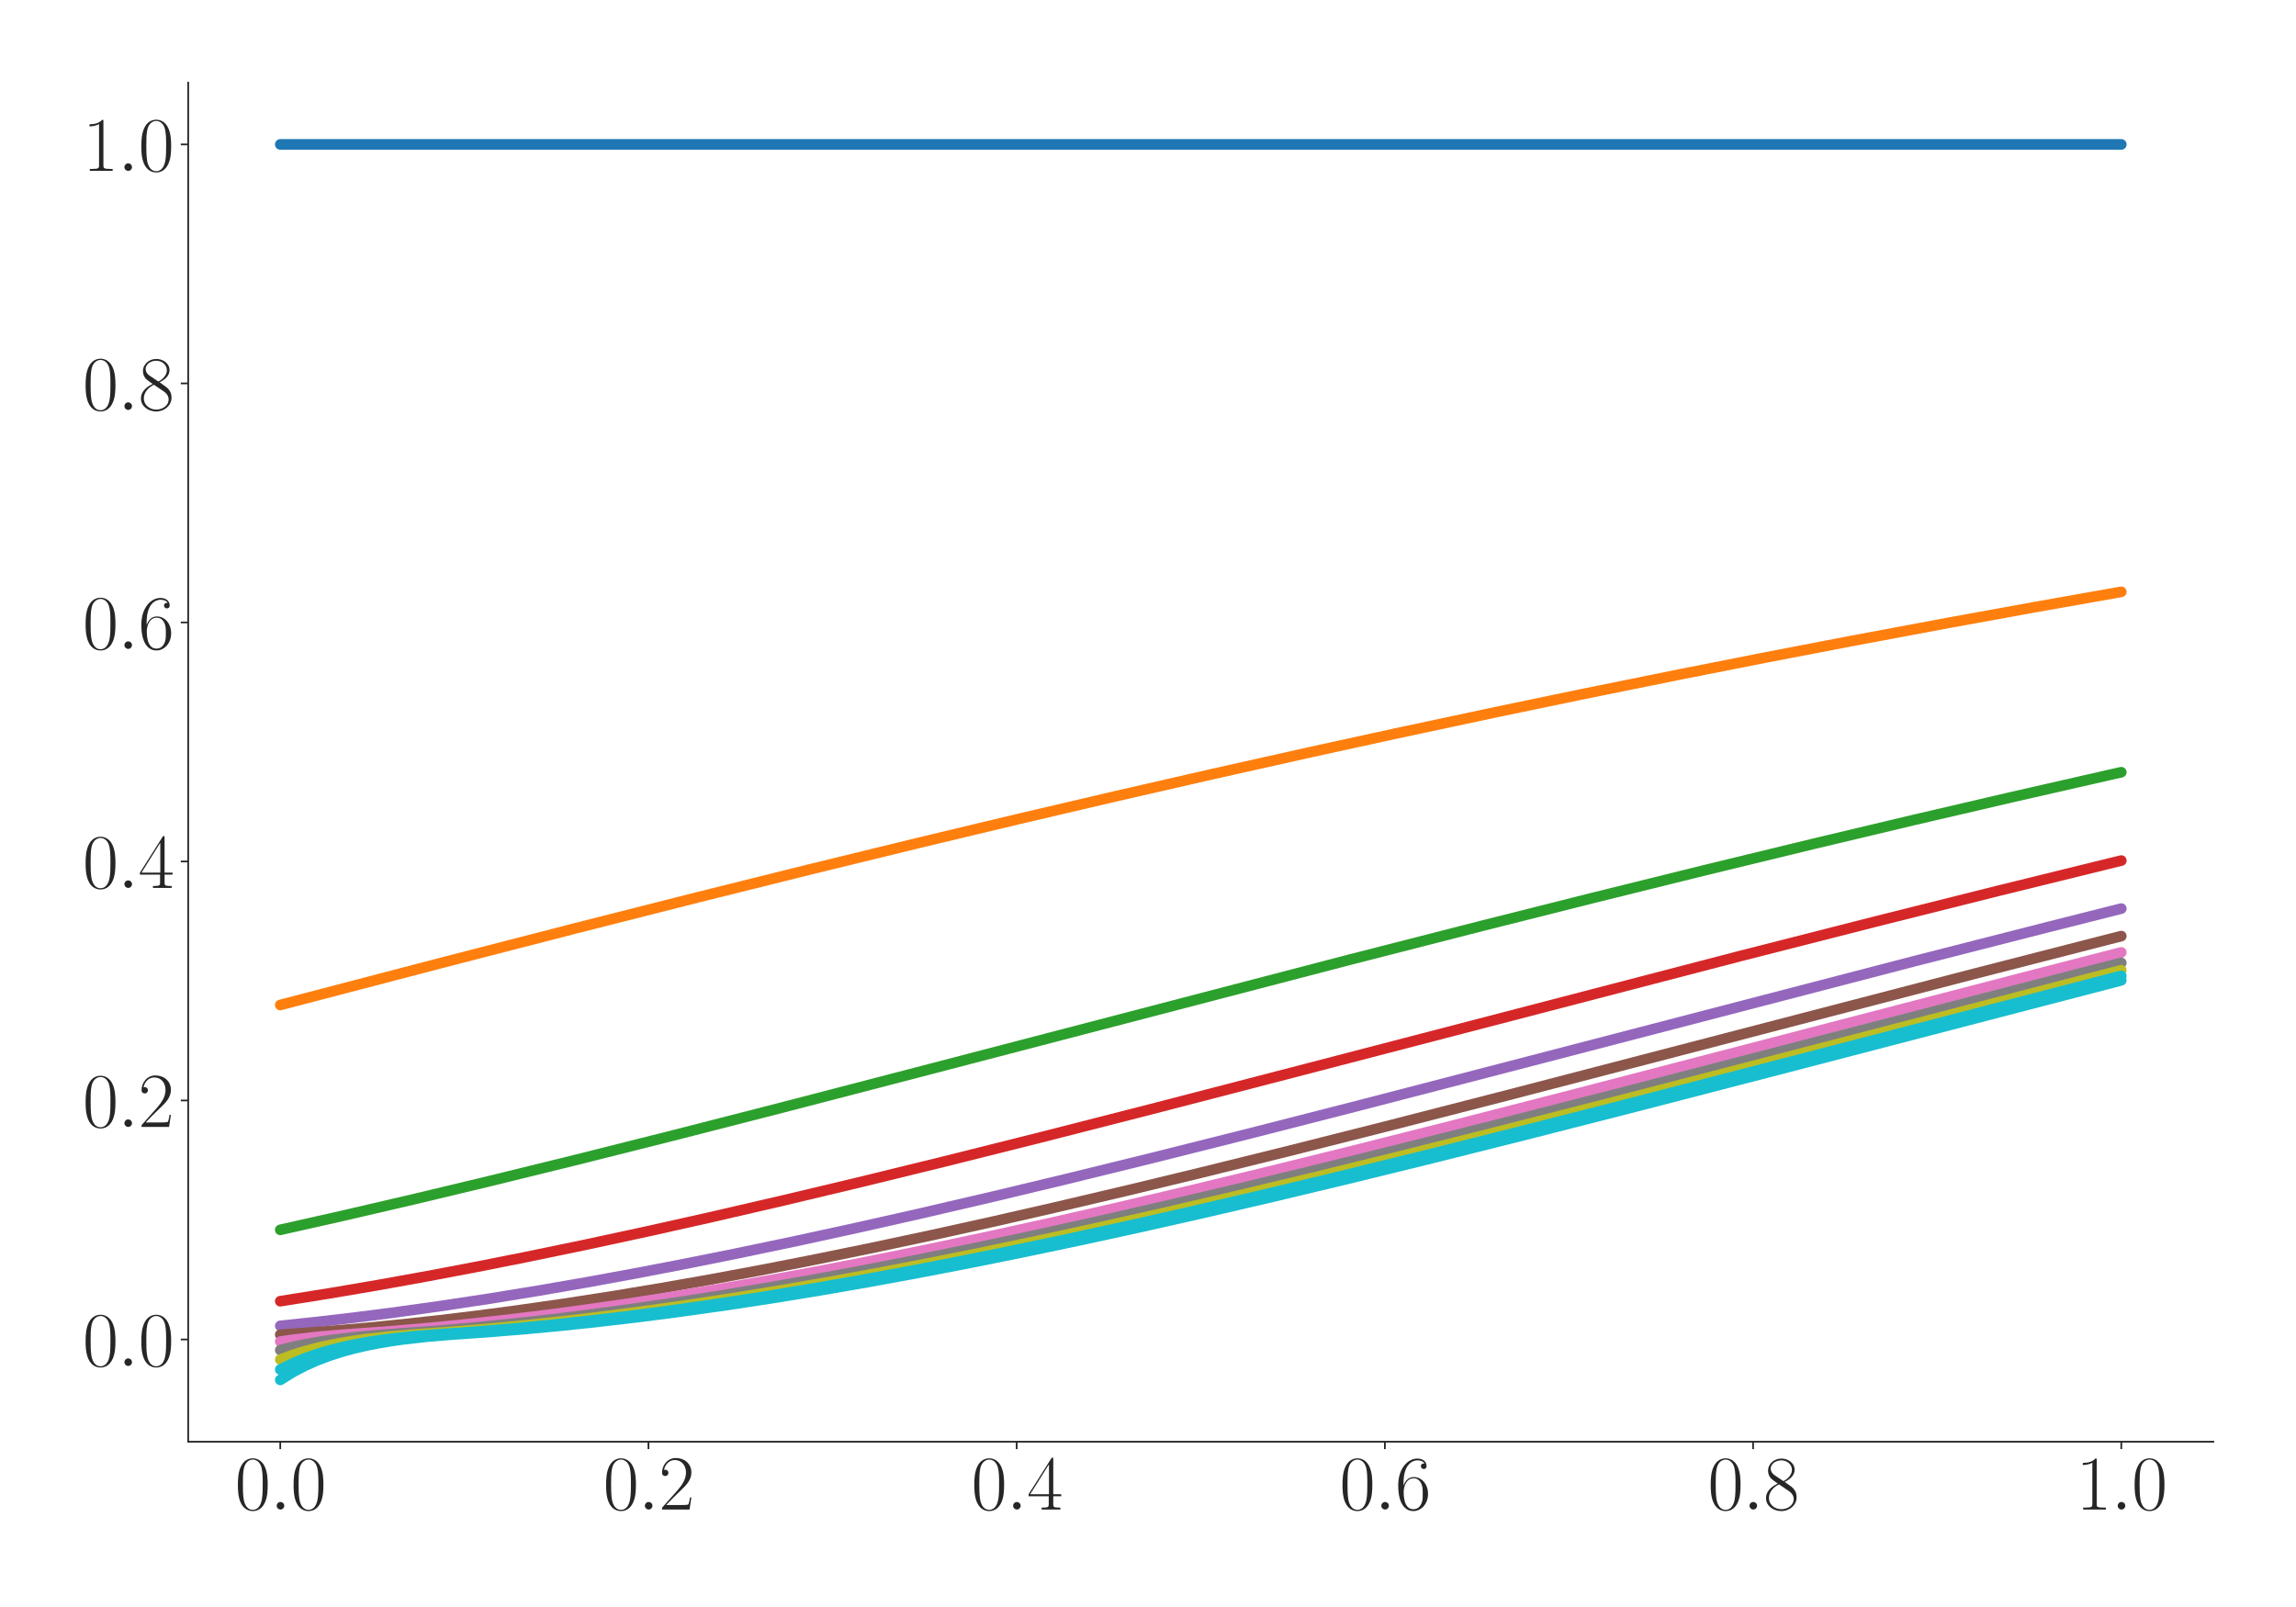 <?xml version="1.0" encoding="utf-8" standalone="no"?>
<!DOCTYPE svg PUBLIC "-//W3C//DTD SVG 1.1//EN"
  "http://www.w3.org/Graphics/SVG/1.1/DTD/svg11.dtd">
<svg xmlns:xlink="http://www.w3.org/1999/xlink" width="1080pt" height="756pt" viewBox="0 0 1080 756" xmlns="http://www.w3.org/2000/svg" version="1.1">
 <defs>
  <style type="text/css">*{stroke-linejoin: round; stroke-linecap: butt}</style>
 </defs>
 <g id="figure_1">
  <g id="patch_1">
   <path d="M 0 756 
L 1080 756 
L 1080 0 
L 0 0 
z
" style="fill: #ffffff"/>
  </g>
  <g id="axes_1">
   <g id="patch_2">
    <path d="M 88.532 678.237 
L 1041.12 678.237 
L 1041.12 38.88 
L 88.532 38.88 
z
" style="fill: #ffffff"/>
   </g>
   <g id="matplotlib.axis_1">
    <g id="xtick_1">
     <g id="line2d_1">
      <defs>
       <path id="m7bc01513ab" d="M 0 0 
L 0 3.5 
" style="stroke: #262626; stroke-width: 0.8"/>
      </defs>
      <g>
       <use xlink:href="#m7bc01513ab" x="131.832" y="678.237" style="fill: #262626; stroke: #262626; stroke-width: 0.8"/>
      </g>
     </g>
     <g id="text_1">
      <!-- $\mathdefault{0.0}$ -->
      <g style="fill: #262626" transform="translate(110.506 710.144) scale(0.36 -0.36)">
       <defs>
        <path id="CMR17-30" d="M 2688 2025 
C 2688 2416 2682 3080 2413 3591 
C 2176 4039 1798 4198 1466 4198 
C 1158 4198 768 4058 525 3597 
C 269 3118 243 2524 243 2025 
C 243 1661 250 1106 448 619 
C 723 -39 1216 -128 1466 -128 
C 1760 -128 2208 -7 2470 600 
C 2662 1042 2688 1559 2688 2025 
z
M 1466 -26 
C 1056 -26 813 325 723 812 
C 653 1188 653 1738 653 2096 
C 653 2588 653 2997 736 3387 
C 858 3929 1216 4096 1466 4096 
C 1728 4096 2067 3923 2189 3400 
C 2272 3036 2278 2607 2278 2096 
C 2278 1680 2278 1169 2202 792 
C 2067 95 1690 -26 1466 -26 
z
" transform="scale(0.016)"/>
        <path id="CMMI12-3a" d="M 1178 307 
C 1178 492 1024 619 870 619 
C 685 619 557 466 557 313 
C 557 128 710 0 864 0 
C 1050 0 1178 153 1178 307 
z
" transform="scale(0.016)"/>
       </defs>
       <use xlink:href="#CMR17-30" transform="scale(0.996)"/>
       <use xlink:href="#CMMI12-3a" transform="translate(45.69 0) scale(0.996)"/>
       <use xlink:href="#CMR17-30" transform="translate(72.788 0) scale(0.996)"/>
      </g>
     </g>
    </g>
    <g id="xtick_2">
     <g id="line2d_2">
      <g>
       <use xlink:href="#m7bc01513ab" x="305.029" y="678.237" style="fill: #262626; stroke: #262626; stroke-width: 0.8"/>
      </g>
     </g>
     <g id="text_2">
      <!-- $\mathdefault{0.2}$ -->
      <g style="fill: #262626" transform="translate(283.703 710.144) scale(0.36 -0.36)">
       <defs>
        <path id="CMR17-32" d="M 2669 989 
L 2554 989 
C 2490 536 2438 459 2413 420 
C 2381 369 1920 369 1830 369 
L 602 369 
C 832 619 1280 1072 1824 1597 
C 2214 1967 2669 2402 2669 3035 
C 2669 3790 2067 4224 1395 4224 
C 691 4224 262 3604 262 3030 
C 262 2780 448 2748 525 2748 
C 589 2748 781 2787 781 3010 
C 781 3207 614 3264 525 3264 
C 486 3264 448 3258 422 3245 
C 544 3790 915 4058 1306 4058 
C 1862 4058 2227 3617 2227 3035 
C 2227 2479 1901 2000 1536 1584 
L 262 146 
L 262 0 
L 2515 0 
L 2669 989 
z
" transform="scale(0.016)"/>
       </defs>
       <use xlink:href="#CMR17-30" transform="scale(0.996)"/>
       <use xlink:href="#CMMI12-3a" transform="translate(45.69 0) scale(0.996)"/>
       <use xlink:href="#CMR17-32" transform="translate(72.788 0) scale(0.996)"/>
      </g>
     </g>
    </g>
    <g id="xtick_3">
     <g id="line2d_3">
      <g>
       <use xlink:href="#m7bc01513ab" x="478.227" y="678.237" style="fill: #262626; stroke: #262626; stroke-width: 0.8"/>
      </g>
     </g>
     <g id="text_3">
      <!-- $\mathdefault{0.4}$ -->
      <g style="fill: #262626" transform="translate(456.901 710.144) scale(0.36 -0.36)">
       <defs>
        <path id="CMR17-34" d="M 2150 4122 
C 2150 4256 2144 4256 2029 4256 
L 128 1254 
L 128 1088 
L 1779 1088 
L 1779 457 
C 1779 224 1766 160 1318 160 
L 1197 160 
L 1197 0 
C 1402 0 1747 0 1965 0 
C 2182 0 2528 0 2733 0 
L 2733 160 
L 2611 160 
C 2163 160 2150 224 2150 457 
L 2150 1088 
L 2803 1088 
L 2803 1254 
L 2150 1254 
L 2150 4122 
z
M 1798 3703 
L 1798 1254 
L 256 1254 
L 1798 3703 
z
" transform="scale(0.016)"/>
       </defs>
       <use xlink:href="#CMR17-30" transform="scale(0.996)"/>
       <use xlink:href="#CMMI12-3a" transform="translate(45.69 0) scale(0.996)"/>
       <use xlink:href="#CMR17-34" transform="translate(72.788 0) scale(0.996)"/>
      </g>
     </g>
    </g>
    <g id="xtick_4">
     <g id="line2d_4">
      <g>
       <use xlink:href="#m7bc01513ab" x="651.425" y="678.237" style="fill: #262626; stroke: #262626; stroke-width: 0.8"/>
      </g>
     </g>
     <g id="text_4">
      <!-- $\mathdefault{0.6}$ -->
      <g style="fill: #262626" transform="translate(630.099 710.144) scale(0.36 -0.36)">
       <defs>
        <path id="CMR17-36" d="M 678 2176 
C 678 3690 1395 4032 1811 4032 
C 1946 4032 2272 4009 2400 3776 
C 2298 3776 2106 3776 2106 3553 
C 2106 3381 2246 3323 2336 3323 
C 2394 3323 2566 3348 2566 3560 
C 2566 3954 2246 4179 1805 4179 
C 1043 4179 243 3390 243 1984 
C 243 253 966 -128 1478 -128 
C 2099 -128 2688 427 2688 1283 
C 2688 2081 2170 2662 1517 2662 
C 1126 2662 838 2407 678 1960 
L 678 2176 
z
M 1478 25 
C 691 25 691 1200 691 1436 
C 691 1896 909 2560 1504 2560 
C 1613 2560 1926 2560 2138 2120 
C 2253 1870 2253 1609 2253 1289 
C 2253 944 2253 690 2118 434 
C 1978 171 1773 25 1478 25 
z
" transform="scale(0.016)"/>
       </defs>
       <use xlink:href="#CMR17-30" transform="scale(0.996)"/>
       <use xlink:href="#CMMI12-3a" transform="translate(45.69 0) scale(0.996)"/>
       <use xlink:href="#CMR17-36" transform="translate(72.788 0) scale(0.996)"/>
      </g>
     </g>
    </g>
    <g id="xtick_5">
     <g id="line2d_5">
      <g>
       <use xlink:href="#m7bc01513ab" x="824.623" y="678.237" style="fill: #262626; stroke: #262626; stroke-width: 0.8"/>
      </g>
     </g>
     <g id="text_5">
      <!-- $\mathdefault{0.8}$ -->
      <g style="fill: #262626" transform="translate(803.297 710.144) scale(0.36 -0.36)">
       <defs>
        <path id="CMR17-38" d="M 1741 2264 
C 2144 2467 2554 2773 2554 3263 
C 2554 3841 1990 4179 1472 4179 
C 890 4179 378 3759 378 3180 
C 378 3021 416 2747 666 2505 
C 730 2442 998 2251 1171 2130 
C 883 1983 211 1634 211 934 
C 211 279 838 -128 1459 -128 
C 2144 -128 2720 362 2720 1010 
C 2720 1590 2330 1857 2074 2029 
L 1741 2264 
z
M 902 2822 
C 851 2854 595 3051 595 3351 
C 595 3739 998 4032 1459 4032 
C 1965 4032 2336 3676 2336 3262 
C 2336 2669 1670 2331 1638 2331 
C 1632 2331 1626 2331 1574 2370 
L 902 2822 
z
M 2080 1519 
C 2176 1449 2483 1240 2483 851 
C 2483 381 2010 25 1472 25 
C 890 25 448 438 448 940 
C 448 1443 838 1862 1280 2060 
L 2080 1519 
z
" transform="scale(0.016)"/>
       </defs>
       <use xlink:href="#CMR17-30" transform="scale(0.996)"/>
       <use xlink:href="#CMMI12-3a" transform="translate(45.69 0) scale(0.996)"/>
       <use xlink:href="#CMR17-38" transform="translate(72.788 0) scale(0.996)"/>
      </g>
     </g>
    </g>
    <g id="xtick_6">
     <g id="line2d_6">
      <g>
       <use xlink:href="#m7bc01513ab" x="997.821" y="678.237" style="fill: #262626; stroke: #262626; stroke-width: 0.8"/>
      </g>
     </g>
     <g id="text_6">
      <!-- $\mathdefault{1.0}$ -->
      <g style="fill: #262626" transform="translate(976.494 710.144) scale(0.36 -0.36)">
       <defs>
        <path id="CMR17-31" d="M 1702 4058 
C 1702 4192 1696 4192 1606 4192 
C 1357 3916 979 3827 621 3827 
C 602 3827 570 3827 563 3808 
C 557 3795 557 3782 557 3648 
C 755 3648 1088 3686 1344 3839 
L 1344 461 
C 1344 236 1331 160 781 160 
L 589 160 
L 589 0 
C 896 0 1216 0 1523 0 
C 1830 0 2150 0 2458 0 
L 2458 160 
L 2266 160 
C 1715 160 1702 230 1702 458 
L 1702 4058 
z
" transform="scale(0.016)"/>
       </defs>
       <use xlink:href="#CMR17-31" transform="scale(0.996)"/>
       <use xlink:href="#CMMI12-3a" transform="translate(45.69 0) scale(0.996)"/>
       <use xlink:href="#CMR17-30" transform="translate(72.788 0) scale(0.996)"/>
      </g>
     </g>
    </g>
   </g>
   <g id="matplotlib.axis_2">
    <g id="ytick_1">
     <g id="line2d_7">
      <defs>
       <path id="m593b43a2e8" d="M 0 0 
L -3.5 0 
" style="stroke: #262626; stroke-width: 0.8"/>
      </defs>
      <g>
       <use xlink:href="#m593b43a2e8" x="88.532" y="630.144" style="fill: #262626; stroke: #262626; stroke-width: 0.8"/>
      </g>
     </g>
     <g id="text_7">
      <!-- $\mathdefault{0.0}$ -->
      <g style="fill: #262626" transform="translate(38.88 642.598) scale(0.36 -0.36)">
       <use xlink:href="#CMR17-30" transform="scale(0.996)"/>
       <use xlink:href="#CMMI12-3a" transform="translate(45.69 0) scale(0.996)"/>
       <use xlink:href="#CMR17-30" transform="translate(72.788 0) scale(0.996)"/>
      </g>
     </g>
    </g>
    <g id="ytick_2">
     <g id="line2d_8">
      <g>
       <use xlink:href="#m593b43a2e8" x="88.532" y="517.704" style="fill: #262626; stroke: #262626; stroke-width: 0.8"/>
      </g>
     </g>
     <g id="text_8">
      <!-- $\mathdefault{0.2}$ -->
      <g style="fill: #262626" transform="translate(38.88 530.157) scale(0.36 -0.36)">
       <use xlink:href="#CMR17-30" transform="scale(0.996)"/>
       <use xlink:href="#CMMI12-3a" transform="translate(45.69 0) scale(0.996)"/>
       <use xlink:href="#CMR17-32" transform="translate(72.788 0) scale(0.996)"/>
      </g>
     </g>
    </g>
    <g id="ytick_3">
     <g id="line2d_9">
      <g>
       <use xlink:href="#m593b43a2e8" x="88.532" y="405.263" style="fill: #262626; stroke: #262626; stroke-width: 0.8"/>
      </g>
     </g>
     <g id="text_9">
      <!-- $\mathdefault{0.4}$ -->
      <g style="fill: #262626" transform="translate(38.88 417.717) scale(0.36 -0.36)">
       <use xlink:href="#CMR17-30" transform="scale(0.996)"/>
       <use xlink:href="#CMMI12-3a" transform="translate(45.69 0) scale(0.996)"/>
       <use xlink:href="#CMR17-34" transform="translate(72.788 0) scale(0.996)"/>
      </g>
     </g>
    </g>
    <g id="ytick_4">
     <g id="line2d_10">
      <g>
       <use xlink:href="#m593b43a2e8" x="88.532" y="292.823" style="fill: #262626; stroke: #262626; stroke-width: 0.8"/>
      </g>
     </g>
     <g id="text_10">
      <!-- $\mathdefault{0.6}$ -->
      <g style="fill: #262626" transform="translate(38.88 305.276) scale(0.36 -0.36)">
       <use xlink:href="#CMR17-30" transform="scale(0.996)"/>
       <use xlink:href="#CMMI12-3a" transform="translate(45.69 0) scale(0.996)"/>
       <use xlink:href="#CMR17-36" transform="translate(72.788 0) scale(0.996)"/>
      </g>
     </g>
    </g>
    <g id="ytick_5">
     <g id="line2d_11">
      <g>
       <use xlink:href="#m593b43a2e8" x="88.532" y="180.382" style="fill: #262626; stroke: #262626; stroke-width: 0.8"/>
      </g>
     </g>
     <g id="text_11">
      <!-- $\mathdefault{0.8}$ -->
      <g style="fill: #262626" transform="translate(38.88 192.836) scale(0.36 -0.36)">
       <use xlink:href="#CMR17-30" transform="scale(0.996)"/>
       <use xlink:href="#CMMI12-3a" transform="translate(45.69 0) scale(0.996)"/>
       <use xlink:href="#CMR17-38" transform="translate(72.788 0) scale(0.996)"/>
      </g>
     </g>
    </g>
    <g id="ytick_6">
     <g id="line2d_12">
      <g>
       <use xlink:href="#m593b43a2e8" x="88.532" y="67.942" style="fill: #262626; stroke: #262626; stroke-width: 0.8"/>
      </g>
     </g>
     <g id="text_12">
      <!-- $\mathdefault{1.0}$ -->
      <g style="fill: #262626" transform="translate(38.88 80.395) scale(0.36 -0.36)">
       <use xlink:href="#CMR17-31" transform="scale(0.996)"/>
       <use xlink:href="#CMMI12-3a" transform="translate(45.69 0) scale(0.996)"/>
       <use xlink:href="#CMR17-30" transform="translate(72.788 0) scale(0.996)"/>
      </g>
     </g>
    </g>
   </g>
   <g id="line2d_13">
    <path d="M 131.832 67.942 
L 997.821 67.942 
L 997.821 67.942 
" clip-path="url(#p15abe13d7e)" style="fill: none; stroke: #1f77b4; stroke-width: 5; stroke-linecap: round"/>
   </g>
   <g id="line2d_14">
    <path d="M 131.832 472.791 
L 206.884 453.172 
L 270.39 436.801 
L 328.122 422.164 
L 380.082 409.227 
L 432.041 396.544 
L 478.227 385.498 
L 524.413 374.681 
L 570.599 364.103 
L 616.785 353.771 
L 657.198 344.939 
L 703.384 335.085 
L 743.797 326.677 
L 789.983 317.314 
L 830.396 309.337 
L 870.809 301.561 
L 916.995 292.921 
L 957.408 285.575 
L 997.821 278.427 
L 997.821 278.427 
" clip-path="url(#p15abe13d7e)" style="fill: none; stroke: #ff7f0e; stroke-width: 5; stroke-linecap: round"/>
   </g>
   <g id="line2d_15">
    <path d="M 131.832 578.564 
L 160.698 572.067 
L 195.337 564.015 
L 229.977 555.723 
L 270.39 545.797 
L 316.576 534.186 
L 368.535 520.873 
L 437.814 502.864 
L 634.105 451.676 
L 697.611 435.429 
L 749.57 422.344 
L 801.53 409.481 
L 853.489 396.866 
L 899.675 385.879 
L 945.861 375.116 
L 992.047 364.589 
L 997.821 363.29 
L 997.821 363.29 
" clip-path="url(#p15abe13d7e)" style="fill: none; stroke: #2ca02c; stroke-width: 5; stroke-linecap: round"/>
   </g>
   <g id="line2d_16">
    <path d="M 131.832 612.141 
L 154.925 608.458 
L 178.018 604.524 
L 201.111 600.356 
L 224.204 595.974 
L 247.297 591.394 
L 276.163 585.416 
L 305.029 579.185 
L 333.896 572.728 
L 368.535 564.72 
L 403.175 556.467 
L 443.588 546.581 
L 489.774 535.011 
L 541.733 521.737 
L 611.012 503.771 
L 818.849 449.691 
L 882.355 433.504 
L 940.088 419.039 
L 992.047 406.26 
L 997.821 404.855 
L 997.821 404.855 
" clip-path="url(#p15abe13d7e)" style="fill: none; stroke: #d62728; stroke-width: 5; stroke-linecap: round"/>
   </g>
   <g id="line2d_17">
    <path d="M 131.832 623.737 
L 149.151 621.907 
L 166.471 619.885 
L 183.791 617.681 
L 206.884 614.474 
L 229.977 610.981 
L 253.07 607.222 
L 276.163 603.218 
L 299.256 598.987 
L 322.349 594.546 
L 345.442 589.913 
L 374.308 583.876 
L 403.175 577.592 
L 432.041 571.089 
L 466.681 563.034 
L 501.32 554.743 
L 541.733 544.822 
L 587.919 533.223 
L 639.878 519.93 
L 709.158 501.956 
L 899.675 452.394 
L 963.181 436.178 
L 997.821 427.446 
L 997.821 427.446 
" clip-path="url(#p15abe13d7e)" style="fill: none; stroke: #9467bd; stroke-width: 5; stroke-linecap: round"/>
   </g>
   <g id="line2d_18">
    <path d="M 131.832 627.885 
L 154.925 626.221 
L 172.244 624.727 
L 189.564 623.023 
L 206.884 621.12 
L 224.204 619.028 
L 241.524 616.757 
L 264.617 613.467 
L 287.71 609.896 
L 310.803 606.065 
L 333.896 601.995 
L 356.989 597.702 
L 380.082 593.205 
L 408.948 587.322 
L 437.814 581.176 
L 466.681 574.797 
L 495.547 568.211 
L 530.187 560.069 
L 564.826 551.705 
L 605.239 541.715 
L 651.425 530.058 
L 709.158 515.229 
L 789.983 494.202 
L 928.541 458.143 
L 992.047 441.85 
L 997.821 440.381 
L 997.821 440.381 
" clip-path="url(#p15abe13d7e)" style="fill: none; stroke: #8c564b; stroke-width: 5; stroke-linecap: round"/>
   </g>
   <g id="line2d_19">
    <path d="M 131.832 631.134 
L 137.605 630.278 
L 149.151 628.928 
L 160.698 627.942 
L 183.791 626.289 
L 201.111 624.808 
L 218.43 623.117 
L 235.75 621.226 
L 253.07 619.146 
L 270.39 616.886 
L 293.483 613.609 
L 316.576 610.052 
L 339.669 606.234 
L 362.762 602.175 
L 385.855 597.893 
L 408.948 593.406 
L 437.814 587.535 
L 466.681 581.401 
L 495.547 575.032 
L 524.413 568.455 
L 559.053 560.323 
L 593.692 551.968 
L 634.105 541.987 
L 680.291 530.339 
L 738.024 515.519 
L 818.849 494.502 
L 957.408 458.449 
L 997.821 448.055 
L 997.821 448.055 
" clip-path="url(#p15abe13d7e)" style="fill: none; stroke: #e377c2; stroke-width: 5; stroke-linecap: round"/>
   </g>
   <g id="line2d_20">
    <path d="M 131.832 635.145 
L 137.605 633.692 
L 143.378 632.458 
L 149.151 631.408 
L 154.925 630.512 
L 166.471 629.098 
L 178.018 628.065 
L 206.884 625.96 
L 224.204 624.429 
L 241.524 622.691 
L 258.843 620.755 
L 276.163 618.633 
L 293.483 616.332 
L 316.576 613.005 
L 339.669 609.401 
L 362.762 605.54 
L 385.855 601.441 
L 408.948 597.123 
L 432.041 592.603 
L 460.907 586.695 
L 489.774 580.527 
L 518.64 574.128 
L 547.506 567.525 
L 582.146 559.367 
L 616.785 550.99 
L 657.198 540.989 
L 703.384 529.323 
L 761.117 514.49 
L 847.716 491.96 
L 974.728 458.921 
L 997.821 452.97 
L 997.821 452.97 
" clip-path="url(#p15abe13d7e)" style="fill: none; stroke: #7f7f7f; stroke-width: 5; stroke-linecap: round"/>
   </g>
   <g id="line2d_21">
    <path d="M 131.832 639.582 
L 137.605 637.459 
L 143.378 635.661 
L 149.151 634.133 
L 154.925 632.832 
L 160.698 631.726 
L 166.471 630.783 
L 172.244 629.979 
L 183.791 628.708 
L 195.337 627.781 
L 212.657 626.565 
L 229.977 625.13 
L 247.297 623.482 
L 264.617 621.632 
L 281.936 619.591 
L 299.256 617.368 
L 322.349 614.138 
L 345.442 610.623 
L 368.535 606.845 
L 391.628 602.823 
L 414.721 598.575 
L 437.814 594.121 
L 460.907 589.475 
L 489.774 583.424 
L 518.64 577.13 
L 547.506 570.619 
L 582.146 562.557 
L 616.785 554.261 
L 657.198 544.337 
L 703.384 532.739 
L 755.344 519.451 
L 824.623 501.489 
L 997.821 456.437 
L 997.821 456.437 
" clip-path="url(#p15abe13d7e)" style="fill: none; stroke: #bcbd22; stroke-width: 5; stroke-linecap: round"/>
   </g>
   <g id="line2d_22">
    <path d="M 131.832 644.291 
L 137.605 641.451 
L 143.378 639.049 
L 149.151 637.01 
L 154.925 635.278 
L 160.698 633.807 
L 166.471 632.555 
L 172.244 631.488 
L 178.018 630.579 
L 183.791 629.806 
L 195.337 628.583 
L 206.884 627.69 
L 224.204 626.461 
L 241.524 625.008 
L 258.843 623.345 
L 276.163 621.479 
L 293.483 619.423 
L 310.803 617.186 
L 333.896 613.939 
L 356.989 610.408 
L 380.082 606.615 
L 403.175 602.58 
L 426.268 598.32 
L 449.361 593.854 
L 472.454 589.198 
L 501.32 583.135 
L 530.187 576.831 
L 559.053 570.311 
L 593.692 562.239 
L 628.332 553.935 
L 668.745 544.005 
L 714.931 532.4 
L 766.89 519.108 
L 836.169 501.144 
L 997.821 459.078 
L 997.821 459.078 
" clip-path="url(#p15abe13d7e)" style="fill: none; stroke: #17becf; stroke-width: 5; stroke-linecap: round"/>
   </g>
   <g id="line2d_23">
    <path d="M 131.832 649.176 
L 137.605 645.586 
L 143.378 642.553 
L 149.151 639.983 
L 154.925 637.801 
L 160.698 635.95 
L 166.471 634.377 
L 172.244 633.038 
L 178.018 631.899 
L 183.791 630.931 
L 189.564 630.107 
L 201.111 628.802 
L 212.657 627.851 
L 229.977 626.642 
L 247.297 625.22 
L 264.617 623.584 
L 281.936 621.746 
L 299.256 619.716 
L 316.576 617.503 
L 339.669 614.286 
L 362.762 610.784 
L 385.855 607.017 
L 408.948 603.006 
L 432.041 598.769 
L 455.134 594.324 
L 478.227 589.687 
L 507.093 583.646 
L 535.96 577.361 
L 564.826 570.858 
L 599.466 562.804 
L 634.105 554.516 
L 674.518 544.6 
L 720.704 533.009 
L 772.663 519.727 
L 841.943 501.771 
L 997.821 461.194 
L 997.821 461.194 
" clip-path="url(#p15abe13d7e)" style="fill: none; stroke: #17becf; stroke-width: 5; stroke-linecap: round"/>
   </g>
   <g id="patch_3">
    <path d="M 88.532 678.237 
L 88.532 38.88 
" style="fill: none; stroke: #262626; stroke-width: 0.8; stroke-linejoin: miter; stroke-linecap: square"/>
   </g>
   <g id="patch_4">
    <path d="M 88.532 678.237 
L 1041.12 678.237 
" style="fill: none; stroke: #262626; stroke-width: 0.8; stroke-linejoin: miter; stroke-linecap: square"/>
   </g>
  </g>
 </g>
 <defs>
  <clipPath id="p15abe13d7e">
   <rect x="88.532" y="38.88" width="952.588" height="639.357"/>
  </clipPath>
 </defs>
</svg>
